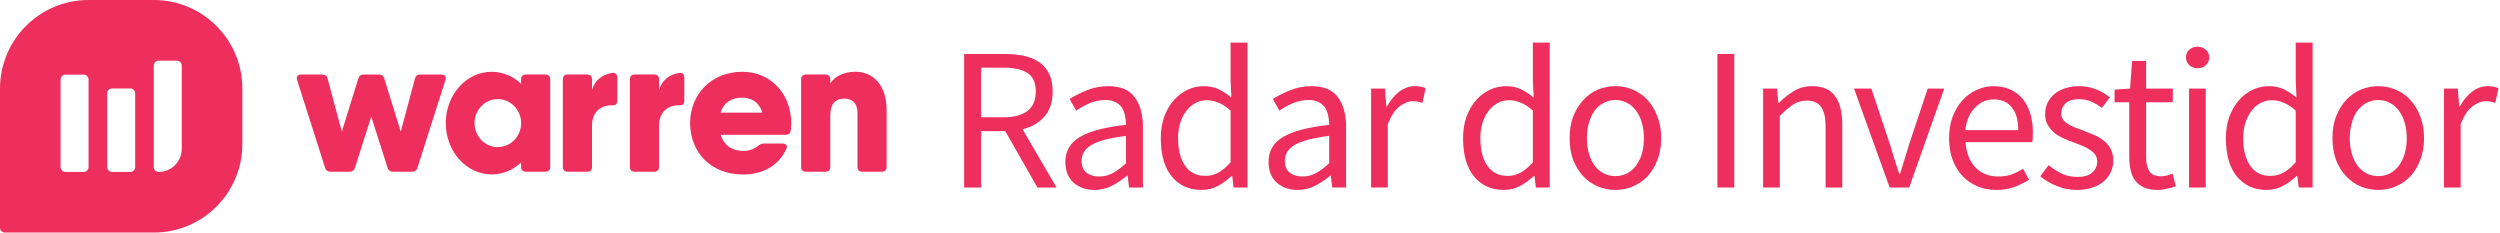 <svg width="258" height="24" viewBox="0 0 258 24" fill="none" xmlns="http://www.w3.org/2000/svg">
<path d="M18.758 15.356C18.758 16.675 17.689 17.744 16.372 17.744C16.094 17.744 15.87 17.519 15.87 17.244V6.761C15.87 6.483 16.094 6.26 16.372 6.26H18.257C18.534 6.26 18.758 6.485 18.758 6.761V15.356ZM13.448 17.744H11.563C11.286 17.744 11.062 17.519 11.062 17.244V9.631C11.062 9.353 11.286 9.131 11.563 9.131H13.448C13.726 9.131 13.95 9.355 13.95 9.631V17.244C13.947 17.519 13.723 17.744 13.448 17.744ZM8.638 17.744H6.753C6.476 17.744 6.252 17.519 6.252 17.244V8.203C6.252 7.926 6.476 7.703 6.753 7.703H8.638C8.915 7.703 9.139 7.928 9.139 8.203V17.244C9.139 17.519 8.915 17.744 8.638 17.744ZM15.873 0H9.139C4.092 0 0 4.095 0 9.146V23.5C0 23.777 0.224 24 0.501 24H15.873C20.92 24 25.012 19.905 25.012 14.854V9.146C25.01 4.095 20.92 0 15.873 0Z" fill="#EE2E5D"/>
<path d="M45.553 7.689H43.386C43.085 7.689 42.905 7.81 42.825 8.109L41.357 13.59L39.658 8.109C39.578 7.83 39.381 7.691 39.102 7.689H37.531C37.254 7.691 37.055 7.83 36.975 8.109L35.276 13.59L33.808 8.109C33.728 7.808 33.546 7.689 33.247 7.689H31.08C30.718 7.689 30.559 7.909 30.659 8.25L33.546 17.304C33.626 17.586 33.848 17.725 34.127 17.725H36.052C36.334 17.725 36.553 17.584 36.633 17.304L38.314 12.03L39.995 17.304C40.075 17.586 40.297 17.725 40.576 17.725H42.502C42.783 17.725 43.003 17.584 43.083 17.304L45.97 8.25C46.074 7.911 45.915 7.689 45.553 7.689Z" fill="#EE2E5D"/>
<path d="M56.282 7.688H54.278C53.956 7.688 53.776 7.869 53.776 8.19V8.637C52.954 7.871 51.896 7.408 50.742 7.408C48.126 7.408 46.005 9.778 46.005 12.704C46.005 15.629 48.126 18 50.742 18C51.896 18 52.954 17.537 53.776 16.77V17.218C53.776 17.539 53.956 17.72 54.278 17.72H56.282C56.604 17.72 56.784 17.539 56.784 17.218V8.19C56.784 7.869 56.604 7.688 56.282 7.688ZM51.375 15.18C50.046 15.18 48.971 14.072 48.971 12.704C48.971 11.336 50.046 10.228 51.375 10.228C52.701 10.228 53.779 11.336 53.779 12.704C53.779 14.072 52.701 15.18 51.375 15.18Z" fill="#EE2E5D"/>
<path d="M91.5 11.362V17.224C91.5 17.546 91.32 17.726 90.999 17.726H88.994C88.674 17.726 88.492 17.546 88.492 17.224V11.622C88.492 10.618 87.911 10.177 87.148 10.177C86.246 10.177 85.685 10.679 85.685 11.865V17.224C85.685 17.546 85.505 17.726 85.184 17.726H83.179C82.857 17.726 82.677 17.546 82.677 17.224V8.19C82.677 7.869 82.859 7.688 83.179 7.688H85.184C85.505 7.688 85.685 7.869 85.685 8.19V8.604C86.157 7.906 87.011 7.406 88.293 7.406C90.156 7.408 91.5 8.853 91.5 11.362Z" fill="#EE2E5D"/>
<path d="M76.597 7.408C73.428 7.408 71.221 9.717 71.221 12.708C71.221 15.7 73.346 18.008 76.677 18.008C78.721 18.008 80.367 17.105 81.15 15.358C81.312 15.037 81.11 14.816 80.748 14.816H78.823C78.562 14.816 78.402 14.915 78.202 15.076C77.841 15.378 77.28 15.579 76.719 15.579C75.674 15.579 74.738 15.105 74.372 13.913H81.07C81.372 13.913 81.571 13.772 81.611 13.453C81.631 13.213 81.651 12.97 81.651 12.71C81.651 9.677 79.526 7.408 76.597 7.408ZM74.359 11.624C74.669 10.624 75.45 10.078 76.577 10.078C77.462 10.078 78.347 10.481 78.657 11.624H74.359Z" fill="#EE2E5D"/>
<path d="M70.099 7.527C70.44 7.468 70.62 7.688 70.62 8.009V10.377C70.62 10.699 70.48 10.86 70.219 10.86C69.094 10.82 68.012 11.382 68.012 12.988V17.224C68.012 17.546 67.832 17.726 67.511 17.726H65.506C65.184 17.726 65.005 17.546 65.005 17.224V8.19C65.005 7.868 65.184 7.688 65.506 7.688H67.511C67.832 7.688 68.012 7.868 68.012 8.19V9.276C68.314 8.267 69.103 7.677 70.099 7.527Z" fill="#EE2E5D"/>
<path d="M63.181 7.527C63.523 7.468 63.703 7.688 63.703 8.009V10.377C63.703 10.699 63.563 10.86 63.301 10.86C62.177 10.82 61.094 11.382 61.094 12.988V17.224C61.094 17.546 60.915 17.726 60.593 17.726H58.588C58.267 17.726 58.087 17.546 58.087 17.224V8.19C58.087 7.868 58.267 7.688 58.588 7.688H60.593C60.915 7.688 61.094 7.868 61.094 8.19V9.276C61.394 8.267 62.183 7.677 63.181 7.527Z" fill="#EE2E5D"/>
<path d="M99.5 19.35V5.574H103.805C104.505 5.574 105.149 5.644 105.737 5.784C106.339 5.91 106.85 6.127 107.27 6.435C107.704 6.743 108.04 7.142 108.278 7.632C108.516 8.122 108.635 8.724 108.635 9.438C108.635 10.516 108.355 11.377 107.795 12.021C107.235 12.665 106.479 13.106 105.527 13.344L109.034 19.35H107.06L103.742 13.533H101.243V19.35H99.5ZM101.243 12.105H103.553C104.631 12.105 105.457 11.888 106.031 11.454C106.605 11.006 106.892 10.334 106.892 9.438C106.892 8.528 106.605 7.891 106.031 7.527C105.457 7.163 104.631 6.981 103.553 6.981H101.243V12.105Z" fill="#EE2E5D"/>
<path d="M112.928 19.602C112.074 19.602 111.36 19.35 110.786 18.846C110.226 18.342 109.946 17.628 109.946 16.704C109.946 15.584 110.443 14.73 111.437 14.142C112.431 13.54 114.02 13.12 116.204 12.882C116.204 12.56 116.169 12.245 116.099 11.937C116.043 11.629 115.938 11.356 115.784 11.118C115.63 10.88 115.413 10.691 115.133 10.551C114.867 10.397 114.524 10.32 114.104 10.32C113.516 10.32 112.963 10.432 112.445 10.656C111.927 10.88 111.465 11.132 111.059 11.412L110.387 10.215C110.863 9.907 111.444 9.613 112.13 9.333C112.816 9.039 113.572 8.892 114.398 8.892C115.644 8.892 116.547 9.277 117.107 10.047C117.667 10.803 117.947 11.818 117.947 13.092V19.35H116.519L116.372 18.132H116.309C115.819 18.538 115.294 18.888 114.734 19.182C114.174 19.462 113.572 19.602 112.928 19.602ZM113.432 18.216C113.922 18.216 114.384 18.104 114.818 17.88C115.252 17.642 115.714 17.299 116.204 16.851V14.016C115.35 14.128 114.629 14.261 114.041 14.415C113.467 14.569 112.998 14.751 112.634 14.961C112.284 15.171 112.025 15.416 111.857 15.696C111.703 15.962 111.626 16.256 111.626 16.578C111.626 17.166 111.801 17.586 112.151 17.838C112.501 18.09 112.928 18.216 113.432 18.216Z" fill="#EE2E5D"/>
<path d="M124.014 19.602C122.726 19.602 121.697 19.14 120.927 18.216C120.171 17.292 119.793 15.976 119.793 14.268C119.793 13.442 119.912 12.7 120.15 12.042C120.402 11.37 120.731 10.803 121.137 10.341C121.543 9.879 122.012 9.522 122.544 9.27C123.076 9.018 123.636 8.892 124.224 8.892C124.812 8.892 125.323 8.997 125.757 9.207C126.191 9.417 126.632 9.704 127.08 10.068L126.996 8.325V4.398H128.739V19.35H127.311L127.164 18.153H127.101C126.695 18.545 126.226 18.888 125.694 19.182C125.176 19.462 124.616 19.602 124.014 19.602ZM124.392 18.153C124.868 18.153 125.316 18.041 125.736 17.817C126.156 17.579 126.576 17.222 126.996 16.746V11.412C126.562 11.02 126.142 10.747 125.736 10.593C125.344 10.425 124.938 10.341 124.518 10.341C124.112 10.341 123.727 10.439 123.363 10.635C123.013 10.817 122.705 11.083 122.439 11.433C122.173 11.769 121.963 12.175 121.809 12.651C121.655 13.127 121.578 13.659 121.578 14.247C121.578 15.479 121.823 16.438 122.313 17.124C122.803 17.81 123.496 18.153 124.392 18.153Z" fill="#EE2E5D"/>
<path d="M133.898 19.602C133.044 19.602 132.33 19.35 131.756 18.846C131.196 18.342 130.916 17.628 130.916 16.704C130.916 15.584 131.413 14.73 132.407 14.142C133.401 13.54 134.99 13.12 137.174 12.882C137.174 12.56 137.139 12.245 137.069 11.937C137.013 11.629 136.908 11.356 136.754 11.118C136.6 10.88 136.383 10.691 136.103 10.551C135.837 10.397 135.494 10.32 135.074 10.32C134.486 10.32 133.933 10.432 133.415 10.656C132.897 10.88 132.435 11.132 132.029 11.412L131.357 10.215C131.833 9.907 132.414 9.613 133.1 9.333C133.786 9.039 134.542 8.892 135.368 8.892C136.614 8.892 137.517 9.277 138.077 10.047C138.637 10.803 138.917 11.818 138.917 13.092V19.35H137.489L137.342 18.132H137.279C136.789 18.538 136.264 18.888 135.704 19.182C135.144 19.462 134.542 19.602 133.898 19.602ZM134.402 18.216C134.892 18.216 135.354 18.104 135.788 17.88C136.222 17.642 136.684 17.299 137.174 16.851V14.016C136.32 14.128 135.599 14.261 135.011 14.415C134.437 14.569 133.968 14.751 133.604 14.961C133.254 15.171 132.995 15.416 132.827 15.696C132.673 15.962 132.596 16.256 132.596 16.578C132.596 17.166 132.771 17.586 133.121 17.838C133.471 18.09 133.898 18.216 134.402 18.216Z" fill="#EE2E5D"/>
<path d="M141.498 19.35V9.144H142.926L143.073 10.992H143.136C143.486 10.348 143.906 9.837 144.396 9.459C144.9 9.081 145.446 8.892 146.034 8.892C146.44 8.892 146.804 8.962 147.126 9.102L146.79 10.614C146.622 10.558 146.468 10.516 146.328 10.488C146.188 10.46 146.013 10.446 145.803 10.446C145.369 10.446 144.914 10.621 144.438 10.971C143.976 11.321 143.57 11.93 143.22 12.798V19.35H141.498Z" fill="#EE2E5D"/>
<path d="M155.209 19.602C153.921 19.602 152.892 19.14 152.122 18.216C151.366 17.292 150.988 15.976 150.988 14.268C150.988 13.442 151.107 12.7 151.345 12.042C151.597 11.37 151.926 10.803 152.332 10.341C152.738 9.879 153.207 9.522 153.739 9.27C154.271 9.018 154.831 8.892 155.419 8.892C156.007 8.892 156.518 8.997 156.952 9.207C157.386 9.417 157.827 9.704 158.275 10.068L158.191 8.325V4.398H159.934V19.35H158.506L158.359 18.153H158.296C157.89 18.545 157.421 18.888 156.889 19.182C156.371 19.462 155.811 19.602 155.209 19.602ZM155.587 18.153C156.063 18.153 156.511 18.041 156.931 17.817C157.351 17.579 157.771 17.222 158.191 16.746V11.412C157.757 11.02 157.337 10.747 156.931 10.593C156.539 10.425 156.133 10.341 155.713 10.341C155.307 10.341 154.922 10.439 154.558 10.635C154.208 10.817 153.9 11.083 153.634 11.433C153.368 11.769 153.158 12.175 153.004 12.651C152.85 13.127 152.773 13.659 152.773 14.247C152.773 15.479 153.018 16.438 153.508 17.124C153.998 17.81 154.691 18.153 155.587 18.153Z" fill="#EE2E5D"/>
<path d="M166.71 19.602C166.08 19.602 165.478 19.483 164.904 19.245C164.344 19.007 163.847 18.664 163.413 18.216C162.979 17.754 162.629 17.194 162.363 16.536C162.111 15.864 161.985 15.108 161.985 14.268C161.985 13.414 162.111 12.658 162.363 12C162.629 11.328 162.979 10.761 163.413 10.299C163.847 9.837 164.344 9.487 164.904 9.249C165.478 9.011 166.08 8.892 166.71 8.892C167.34 8.892 167.935 9.011 168.495 9.249C169.069 9.487 169.573 9.837 170.007 10.299C170.441 10.761 170.784 11.328 171.036 12C171.302 12.658 171.435 13.414 171.435 14.268C171.435 15.108 171.302 15.864 171.036 16.536C170.784 17.194 170.441 17.754 170.007 18.216C169.573 18.664 169.069 19.007 168.495 19.245C167.935 19.483 167.34 19.602 166.71 19.602ZM166.71 18.174C167.144 18.174 167.543 18.083 167.907 17.901C168.271 17.705 168.579 17.439 168.831 17.103C169.097 16.753 169.3 16.34 169.44 15.864C169.58 15.388 169.65 14.856 169.65 14.268C169.65 13.68 169.58 13.148 169.44 12.672C169.3 12.182 169.097 11.762 168.831 11.412C168.579 11.062 168.271 10.796 167.907 10.614C167.543 10.418 167.144 10.32 166.71 10.32C166.276 10.32 165.877 10.418 165.513 10.614C165.149 10.796 164.834 11.062 164.568 11.412C164.316 11.762 164.12 12.182 163.98 12.672C163.84 13.148 163.77 13.68 163.77 14.268C163.77 14.856 163.84 15.388 163.98 15.864C164.12 16.34 164.316 16.753 164.568 17.103C164.834 17.439 165.149 17.705 165.513 17.901C165.877 18.083 166.276 18.174 166.71 18.174Z" fill="#EE2E5D"/>
<path d="M177.235 19.35V5.574H178.978V19.35H177.235Z" fill="#EE2E5D"/>
<path d="M181.954 19.35V9.144H183.382L183.529 10.614H183.592C184.082 10.124 184.593 9.718 185.125 9.396C185.671 9.06 186.301 8.892 187.015 8.892C188.093 8.892 188.877 9.228 189.367 9.9C189.871 10.572 190.123 11.566 190.123 12.882V19.35H188.401V13.113C188.401 12.147 188.247 11.454 187.939 11.034C187.631 10.6 187.141 10.383 186.469 10.383C185.937 10.383 185.468 10.516 185.062 10.782C184.656 11.048 184.194 11.44 183.676 11.958V19.35H181.954Z" fill="#EE2E5D"/>
<path d="M195.013 19.35L191.338 9.144H193.123L195.055 14.94C195.209 15.444 195.363 15.948 195.517 16.452C195.685 16.956 195.846 17.453 196 17.943H196.084C196.238 17.453 196.392 16.956 196.546 16.452C196.7 15.948 196.854 15.444 197.008 14.94L198.94 9.144H200.641L197.029 19.35H195.013Z" fill="#EE2E5D"/>
<path d="M206.036 19.602C205.35 19.602 204.706 19.483 204.104 19.245C203.516 18.993 202.998 18.643 202.55 18.195C202.116 17.733 201.773 17.173 201.521 16.515C201.269 15.857 201.143 15.108 201.143 14.268C201.143 13.428 201.269 12.679 201.521 12.021C201.787 11.349 202.13 10.782 202.55 10.32C202.984 9.858 203.474 9.508 204.02 9.27C204.566 9.018 205.133 8.892 205.721 8.892C206.365 8.892 206.939 9.004 207.443 9.228C207.961 9.452 208.388 9.774 208.724 10.194C209.074 10.614 209.34 11.118 209.522 11.706C209.704 12.294 209.795 12.952 209.795 13.68C209.795 13.862 209.788 14.044 209.774 14.226C209.774 14.394 209.76 14.541 209.732 14.667H202.844C202.914 15.759 203.25 16.627 203.852 17.271C204.468 17.901 205.266 18.216 206.246 18.216C206.736 18.216 207.184 18.146 207.59 18.006C208.01 17.852 208.409 17.656 208.787 17.418L209.396 18.552C208.948 18.832 208.451 19.077 207.905 19.287C207.359 19.497 206.736 19.602 206.036 19.602ZM202.823 13.428H208.283C208.283 12.392 208.059 11.608 207.611 11.076C207.177 10.53 206.561 10.257 205.763 10.257C205.399 10.257 205.049 10.327 204.713 10.467C204.391 10.607 204.097 10.817 203.831 11.097C203.565 11.363 203.341 11.692 203.159 12.084C202.991 12.476 202.879 12.924 202.823 13.428Z" fill="#EE2E5D"/>
<path d="M214.354 19.602C213.626 19.602 212.933 19.469 212.275 19.203C211.617 18.937 211.043 18.601 210.553 18.195L211.414 17.04C211.862 17.404 212.317 17.698 212.779 17.922C213.255 18.146 213.801 18.258 214.417 18.258C215.089 18.258 215.593 18.104 215.929 17.796C216.265 17.488 216.433 17.11 216.433 16.662C216.433 16.396 216.363 16.165 216.223 15.969C216.083 15.773 215.901 15.605 215.677 15.465C215.467 15.311 215.222 15.178 214.942 15.066C214.662 14.954 214.382 14.842 214.102 14.73C213.738 14.604 213.374 14.464 213.01 14.31C212.646 14.142 212.317 13.946 212.023 13.722C211.743 13.484 211.512 13.211 211.33 12.903C211.148 12.595 211.057 12.224 211.057 11.79C211.057 11.384 211.134 11.006 211.288 10.656C211.456 10.292 211.687 9.984 211.981 9.732C212.289 9.466 212.66 9.263 213.094 9.123C213.528 8.969 214.018 8.892 214.564 8.892C215.208 8.892 215.796 9.004 216.328 9.228C216.874 9.452 217.343 9.725 217.735 10.047L216.916 11.139C216.566 10.873 216.202 10.656 215.824 10.488C215.446 10.32 215.033 10.236 214.585 10.236C213.941 10.236 213.465 10.383 213.157 10.677C212.863 10.971 212.716 11.314 212.716 11.706C212.716 11.944 212.779 12.154 212.905 12.336C213.031 12.504 213.199 12.658 213.409 12.798C213.619 12.924 213.857 13.043 214.123 13.155C214.403 13.253 214.69 13.358 214.984 13.47C215.348 13.61 215.712 13.757 216.076 13.911C216.454 14.065 216.79 14.261 217.084 14.499C217.378 14.723 217.616 15.003 217.798 15.339C217.994 15.675 218.092 16.081 218.092 16.557C218.092 16.977 218.008 17.369 217.84 17.733C217.686 18.097 217.448 18.419 217.126 18.699C216.818 18.979 216.426 19.196 215.95 19.35C215.488 19.518 214.956 19.602 214.354 19.602Z" fill="#EE2E5D"/>
<path d="M222.657 19.602C222.111 19.602 221.649 19.518 221.271 19.35C220.907 19.182 220.606 18.951 220.368 18.657C220.144 18.363 219.983 18.006 219.885 17.586C219.787 17.166 219.738 16.704 219.738 16.2V10.551H218.226V9.249L219.822 9.144L220.032 6.288H221.481V9.144H224.232V10.551H221.481V16.221C221.481 16.851 221.593 17.341 221.817 17.691C222.055 18.027 222.468 18.195 223.056 18.195C223.238 18.195 223.434 18.167 223.644 18.111C223.854 18.055 224.043 17.992 224.211 17.922L224.547 19.224C224.267 19.322 223.959 19.406 223.623 19.476C223.301 19.56 222.979 19.602 222.657 19.602Z" fill="#EE2E5D"/>
<path d="M225.91 19.35V9.144H227.632V19.35H225.91ZM226.792 7.044C226.456 7.044 226.169 6.939 225.931 6.729C225.707 6.519 225.595 6.253 225.595 5.931C225.595 5.595 225.707 5.329 225.931 5.133C226.169 4.923 226.456 4.818 226.792 4.818C227.128 4.818 227.408 4.923 227.632 5.133C227.87 5.329 227.989 5.595 227.989 5.931C227.989 6.253 227.87 6.519 227.632 6.729C227.408 6.939 227.128 7.044 226.792 7.044Z" fill="#EE2E5D"/>
<path d="M233.934 19.602C232.646 19.602 231.617 19.14 230.847 18.216C230.091 17.292 229.713 15.976 229.713 14.268C229.713 13.442 229.832 12.7 230.07 12.042C230.322 11.37 230.651 10.803 231.057 10.341C231.463 9.879 231.932 9.522 232.464 9.27C232.996 9.018 233.556 8.892 234.144 8.892C234.732 8.892 235.243 8.997 235.677 9.207C236.111 9.417 236.552 9.704 237 10.068L236.916 8.325V4.398H238.659V19.35H237.231L237.084 18.153H237.021C236.615 18.545 236.146 18.888 235.614 19.182C235.096 19.462 234.536 19.602 233.934 19.602ZM234.312 18.153C234.788 18.153 235.236 18.041 235.656 17.817C236.076 17.579 236.496 17.222 236.916 16.746V11.412C236.482 11.02 236.062 10.747 235.656 10.593C235.264 10.425 234.858 10.341 234.438 10.341C234.032 10.341 233.647 10.439 233.283 10.635C232.933 10.817 232.625 11.083 232.359 11.433C232.093 11.769 231.883 12.175 231.729 12.651C231.575 13.127 231.498 13.659 231.498 14.247C231.498 15.479 231.743 16.438 232.233 17.124C232.723 17.81 233.416 18.153 234.312 18.153Z" fill="#EE2E5D"/>
<path d="M245.435 19.602C244.805 19.602 244.203 19.483 243.63 19.245C243.07 19.007 242.572 18.664 242.138 18.216C241.704 17.754 241.354 17.194 241.089 16.536C240.837 15.864 240.71 15.108 240.71 14.268C240.71 13.414 240.837 12.658 241.089 12C241.354 11.328 241.704 10.761 242.138 10.299C242.572 9.837 243.07 9.487 243.63 9.249C244.203 9.011 244.805 8.892 245.435 8.892C246.065 8.892 246.66 9.011 247.22 9.249C247.794 9.487 248.298 9.837 248.732 10.299C249.167 10.761 249.509 11.328 249.761 12C250.027 12.658 250.16 13.414 250.16 14.268C250.16 15.108 250.027 15.864 249.761 16.536C249.509 17.194 249.167 17.754 248.732 18.216C248.298 18.664 247.794 19.007 247.22 19.245C246.66 19.483 246.065 19.602 245.435 19.602ZM245.435 18.174C245.869 18.174 246.268 18.083 246.632 17.901C246.996 17.705 247.304 17.439 247.556 17.103C247.822 16.753 248.025 16.34 248.165 15.864C248.305 15.388 248.376 14.856 248.376 14.268C248.376 13.68 248.305 13.148 248.165 12.672C248.025 12.182 247.822 11.762 247.556 11.412C247.304 11.062 246.996 10.796 246.632 10.614C246.268 10.418 245.869 10.32 245.435 10.32C245.001 10.32 244.602 10.418 244.238 10.614C243.874 10.796 243.559 11.062 243.294 11.412C243.042 11.762 242.845 12.182 242.705 12.672C242.565 13.148 242.495 13.68 242.495 14.268C242.495 14.856 242.565 15.388 242.705 15.864C242.845 16.34 243.042 16.753 243.294 17.103C243.559 17.439 243.874 17.705 244.238 17.901C244.602 18.083 245.001 18.174 245.435 18.174Z" fill="#EE2E5D"/>
<path d="M252.218 19.35V9.144H253.646L253.793 10.992H253.856C254.206 10.348 254.626 9.837 255.116 9.459C255.62 9.081 256.166 8.892 256.754 8.892C257.16 8.892 257.524 8.962 257.846 9.102L257.51 10.614C257.342 10.558 257.188 10.516 257.048 10.488C256.908 10.46 256.733 10.446 256.523 10.446C256.089 10.446 255.634 10.621 255.158 10.971C254.696 11.321 254.29 11.93 253.94 12.798V19.35H252.218Z" fill="#EE2E5D"/>
</svg>
